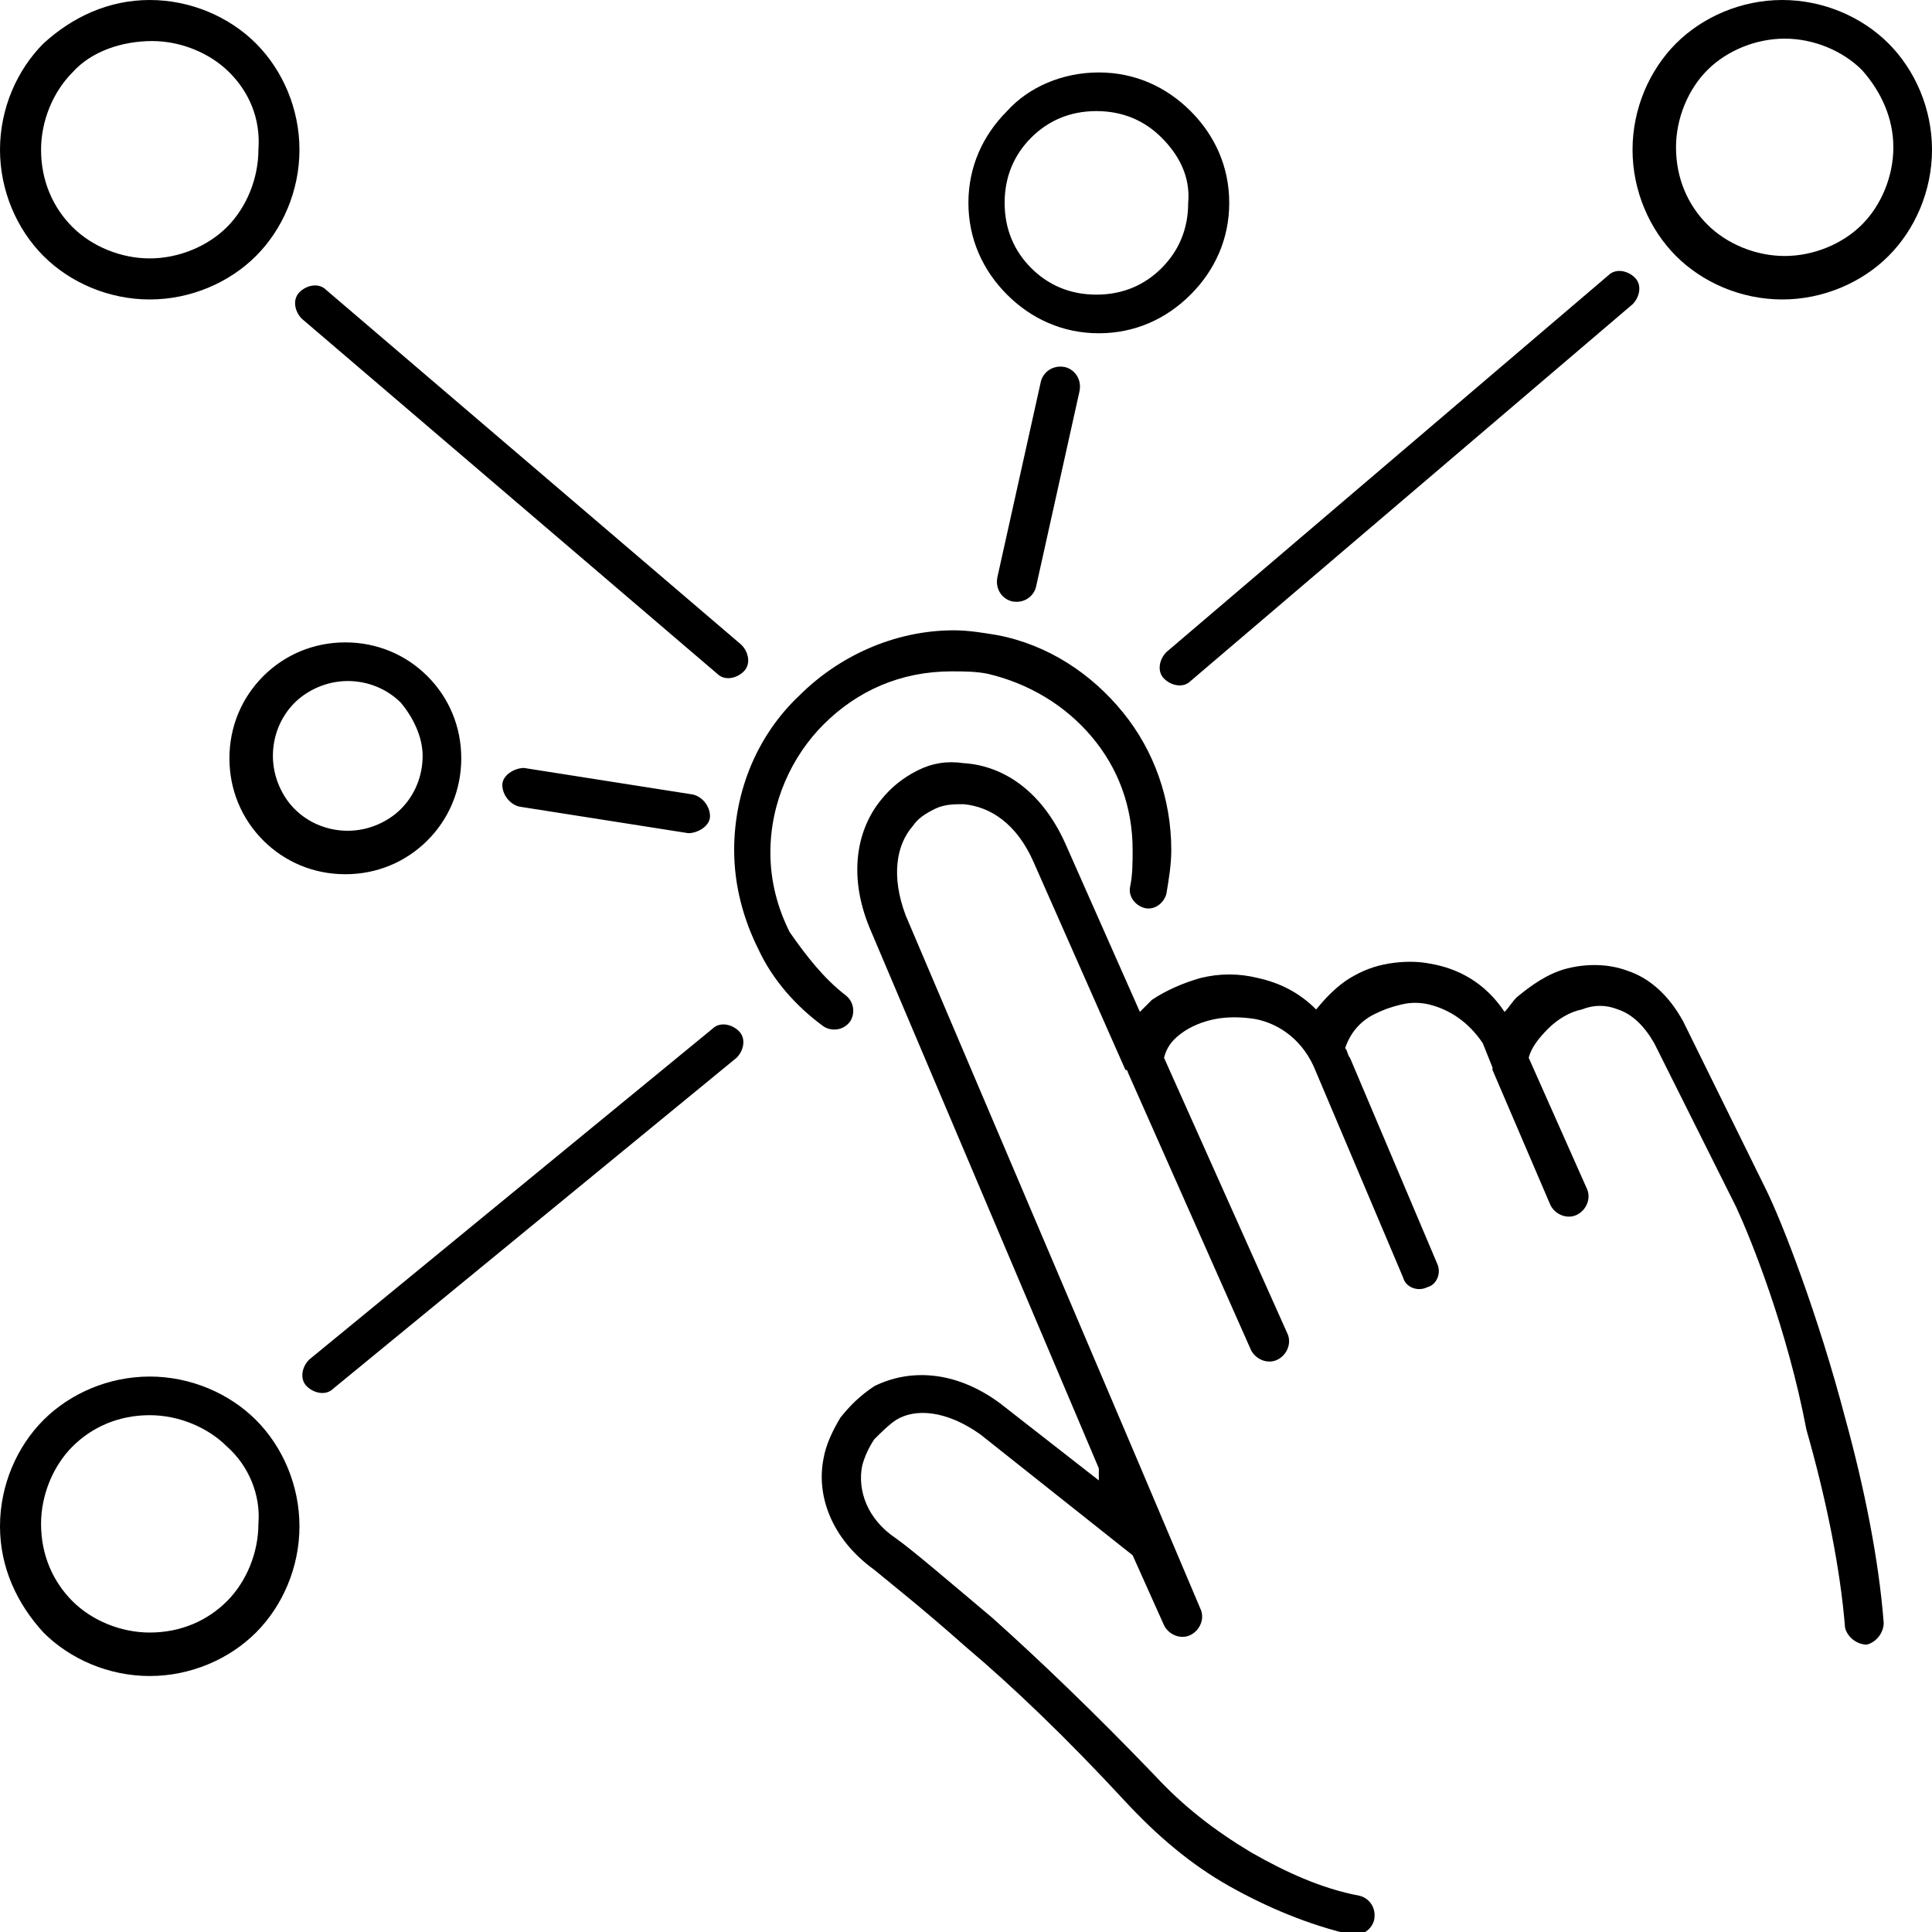 <?xml version="1.0" encoding="utf-8"?>
<!-- Generator: Adobe Illustrator 24.0.1, SVG Export Plug-In . SVG Version: 6.00 Build 0)  -->
<svg version="1.1" id="Слой_1" xmlns="http://www.w3.org/2000/svg" xmlns:xlink="http://www.w3.org/1999/xlink" x="0px" y="0px"
	 viewBox="0 0 80 80" style="enable-background:new 0 0 80 80;" xml:space="preserve">
<path d="M35,41.2c0.4,0.3,0.4,0.8,0.2,1.1c-0.3,0.4-0.8,0.4-1.1,0.2c-1.1-0.8-2.1-1.9-2.7-3.2
	c-0.6-1.2-1-2.6-1-4.1c0-2.5,1-4.8,2.7-6.4c1.6-1.6,3.9-2.7,6.4-2.7c0.6,0,1.2,0.1,1.8,0.2c2.1,0.4,3.9,1.6,5.2,3.2
	c1.3,1.6,2,3.6,2,5.7h0c0,0.6-0.1,1.2-0.2,1.8c-0.1,0.4-0.5,0.7-0.9,0.6s-0.7-0.5-0.6-0.9c0.1-0.5,0.1-1,0.1-1.5h0
	c0-1.8-0.6-3.4-1.7-4.7c-1.1-1.3-2.6-2.2-4.3-2.6c-0.5-0.1-1-0.1-1.5-0.1c-2.1,0-3.9,0.8-5.3,2.2c-1.3,1.3-2.2,3.2-2.2,5.3
	c0,1.2,0.3,2.3,0.8,3.3C33.4,39.6,34.1,40.5,35,41.2z M29.5,42.6c0.3-0.3,0.8-0.2,1.1,0.1c0.3,0.3,0.2,0.8-0.1,1.1L13.8,57.5
	c-0.3,0.3-0.8,0.2-1.1-0.1c-0.3-0.3-0.2-0.8,0.1-1.1L29.5,42.6z M30.7,26.7c0.3,0.3,0.4,0.8,0.1,1.1c-0.3,0.3-0.8,0.4-1.1,0.1
	L12.5,13.2c-0.3-0.3-0.4-0.8-0.1-1.1c0.3-0.3,0.8-0.4,1.1-0.1L30.7,26.7z M28.7,32.9c0.4,0.1,0.7,0.5,0.7,0.9s-0.5,0.7-0.9,0.7
	l-7-1.1c-0.4-0.1-0.7-0.5-0.7-0.9s0.5-0.7,0.9-0.7L28.7,32.9z M42.9,24.3c-0.1,0.4-0.5,0.7-1,0.6c-0.4-0.1-0.7-0.5-0.6-1l1.8-8.1
	c0.1-0.4,0.5-0.7,1-0.6c0.4,0.1,0.7,0.5,0.6,1L42.9,24.3z M49.3,28.2c-0.3,0.3-0.8,0.2-1.1-0.1c-0.3-0.3-0.2-0.8,0.1-1.1l18.3-15.6
	c0.3-0.3,0.8-0.2,1.1,0.1c0.3,0.3,0.2,0.8-0.1,1.1L49.3,28.2z M6.2,57c1.7,0,3.3,0.7,4.4,1.8c1.1,1.1,1.8,2.7,1.8,4.4
	c0,1.7-0.7,3.3-1.8,4.4c-1.1,1.1-2.7,1.8-4.4,1.8c-1.7,0-3.3-0.7-4.4-1.8C0.7,66.4,0,64.9,0,63.2c0-1.7,0.7-3.3,1.8-4.4
	C2.9,57.7,4.5,57,6.2,57z M9.4,59.9c-0.8-0.8-2-1.3-3.2-1.3c-1.3,0-2.4,0.5-3.2,1.3c-0.8,0.8-1.3,2-1.3,3.2c0,1.3,0.5,2.4,1.3,3.2
	c0.8,0.8,2,1.3,3.2,1.3c1.3,0,2.4-0.5,3.2-1.3c0.8-0.8,1.3-2,1.3-3.2C10.8,61.9,10.3,60.7,9.4,59.9z M14.3,26.6
	c1.3,0,2.5,0.5,3.4,1.4c0.9,0.9,1.4,2.1,1.4,3.4s-0.5,2.5-1.4,3.4c-0.9,0.9-2.1,1.4-3.4,1.4c-1.3,0-2.5-0.5-3.4-1.4
	c-0.9-0.9-1.4-2.1-1.4-3.4s0.5-2.5,1.4-3.4C11.8,27.1,13,26.6,14.3,26.6z M16.6,29.1c-0.6-0.6-1.4-0.9-2.2-0.9
	c-0.9,0-1.7,0.4-2.2,0.9c-0.6,0.6-0.9,1.4-0.9,2.2c0,0.9,0.4,1.7,0.9,2.2c0.6,0.6,1.4,0.9,2.2,0.9c0.9,0,1.7-0.4,2.2-0.9
	c0.6-0.6,0.9-1.4,0.9-2.2C17.5,30.5,17.1,29.7,16.6,29.1z M6.2,0c1.7,0,3.3,0.7,4.4,1.8c1.1,1.1,1.8,2.7,1.8,4.4
	c0,1.7-0.7,3.3-1.8,4.4c-1.1,1.1-2.7,1.8-4.4,1.8c-1.7,0-3.3-0.7-4.4-1.8C0.7,9.5,0,7.9,0,6.2c0-1.7,0.7-3.3,1.8-4.4
	C3,0.7,4.5,0,6.2,0z M9.5,3c-0.8-0.8-2-1.3-3.2-1.3S3.8,2.1,3,3c-0.8,0.8-1.3,2-1.3,3.2c0,1.3,0.5,2.4,1.3,3.2
	c0.8,0.8,2,1.3,3.2,1.3s2.4-0.5,3.2-1.3c0.8-0.8,1.3-2,1.3-3.2C10.8,4.9,10.3,3.8,9.5,3z M45.5,3c1.5,0,2.8,0.6,3.8,1.6
	c1,1,1.6,2.3,1.6,3.8c0,1.5-0.6,2.8-1.6,3.8c-1,1-2.3,1.6-3.8,1.6s-2.8-0.6-3.8-1.6c-1-1-1.6-2.3-1.6-3.8s0.6-2.8,1.6-3.8
	C42.6,3.6,44,3,45.5,3z M48.1,5.7c-0.7-0.7-1.6-1.1-2.7-1.1s-2,0.4-2.7,1.1c-0.7,0.7-1.1,1.6-1.1,2.7c0,1.1,0.4,2,1.1,2.7
	c0.7,0.7,1.6,1.1,2.7,1.1s2-0.4,2.7-1.1s1.1-1.6,1.1-2.7C49.3,7.3,48.8,6.4,48.1,5.7z M73.8,0c1.7,0,3.3,0.7,4.4,1.8
	C79.3,2.9,80,4.5,80,6.2c0,1.7-0.7,3.3-1.8,4.4c-1.1,1.1-2.7,1.8-4.4,1.8s-3.3-0.7-4.4-1.8c-1.1-1.1-1.8-2.7-1.8-4.4
	c0-1.7,0.7-3.3,1.8-4.4S72.1,0,73.8,0z M77.1,2.9c-0.8-0.8-2-1.3-3.2-1.3s-2.4,0.5-3.2,1.3s-1.3,2-1.3,3.2c0,1.3,0.5,2.4,1.3,3.2
	c0.8,0.8,2,1.3,3.2,1.3s2.4-0.5,3.2-1.3c0.8-0.8,1.3-2,1.3-3.2C78.4,4.9,77.9,3.8,77.1,2.9z M45.5,60.9c0,0,0-0.1,0-0.1L36,38.4l0,0
	c-0.9-2.2-0.5-4.1,0.5-5.3c0.4-0.5,0.9-0.9,1.5-1.2c0.6-0.3,1.2-0.4,1.9-0.3c1.6,0.1,3.2,1.1,4.2,3.3l0,0l3.1,7
	c0.2-0.2,0.3-0.3,0.5-0.5c0.6-0.4,1.3-0.7,2-0.9c0.8-0.2,1.6-0.2,2.4,0c0.9,0.2,1.7,0.6,2.4,1.3c0.4-0.5,0.9-1,1.4-1.3
	c0.5-0.3,1-0.5,1.6-0.6c0.6-0.1,1.2-0.1,1.7,0c1.2,0.2,2.3,0.8,3.1,2c0.2-0.2,0.3-0.4,0.5-0.6c0.6-0.5,1.3-1,2.1-1.2
	c0.8-0.2,1.7-0.2,2.5,0.1c0.9,0.3,1.7,1,2.3,2.1l0,0l3.4,6.9c0.7,1.4,2.2,5.3,3.3,9.5c0.8,2.9,1.4,5.9,1.6,8.5
	c0,0.4-0.3,0.8-0.7,0.9c-0.4,0-0.8-0.3-0.9-0.7c-0.2-2.5-0.8-5.4-1.6-8.2C74,55,72.5,51.3,71.9,50l-3.4-6.8
	c-0.4-0.7-0.9-1.2-1.5-1.4c-0.5-0.2-1-0.2-1.5,0c-0.5,0.1-1,0.4-1.4,0.8c-0.4,0.4-0.7,0.8-0.8,1.2l2.4,5.4c0.2,0.4,0,0.9-0.4,1.1
	s-0.9,0-1.1-0.4l-2.4-5.6c0,0,0-0.1,0-0.1l-0.4-1c-0.6-0.9-1.4-1.4-2.2-1.6c-0.4-0.1-0.8-0.1-1.2,0c-0.4,0.1-0.7,0.2-1.1,0.4
	c-0.6,0.3-1,0.8-1.2,1.4c0.1,0.1,0.1,0.3,0.2,0.4l0,0l3.6,8.5c0.2,0.4,0,0.9-0.4,1c-0.4,0.2-0.9,0-1-0.4l-3.6-8.5l0,0
	c-0.5-1.3-1.5-2-2.5-2.2c-0.6-0.1-1.2-0.1-1.7,0c-0.5,0.1-1,0.3-1.4,0.6c-0.4,0.3-0.6,0.6-0.7,1l5.1,11.4c0.2,0.4,0,0.9-0.4,1.1
	c-0.4,0.2-0.9,0-1.1-0.4l-5.1-11.5c0,0,0-0.1-0.1-0.1l-3.8-8.6l0,0c-0.7-1.6-1.8-2.3-2.9-2.4c-0.4,0-0.8,0-1.2,0.2
	c-0.4,0.2-0.7,0.4-0.9,0.7c-0.7,0.8-0.9,2.1-0.3,3.7l0,0l9.7,22.8l2.5,5.9c0.2,0.4,0,0.9-0.4,1.1c-0.4,0.2-0.9,0-1.1-0.4l-1.3-2.9
	l-6.3-5l0,0c-1.4-1-2.7-1.1-3.5-0.6c-0.3,0.2-0.6,0.5-0.9,0.8c-0.2,0.3-0.4,0.7-0.5,1.1c-0.2,1,0.2,2.2,1.4,3l0,0
	c0.7,0.5,2.1,1.7,4,3.3c1.9,1.7,4.2,3.9,6.7,6.5c1.2,1.3,2.5,2.3,4,3.2c1.4,0.8,2.9,1.5,4.5,1.8c0.4,0.1,0.7,0.5,0.6,1
	c-0.1,0.4-0.5,0.7-1,0.6c-1.7-0.4-3.4-1.1-5-2c-1.6-0.9-3-2.1-4.3-3.5c-2.4-2.6-4.7-4.8-6.6-6.4c-1.8-1.6-3.2-2.7-3.8-3.2l0,0
	c-1.8-1.3-2.4-3.1-2.1-4.6c0.1-0.6,0.4-1.2,0.7-1.7c0.4-0.5,0.8-0.9,1.4-1.3c1.4-0.7,3.3-0.7,5.2,0.7l0,0l4.1,3.2L45.5,60.9z"/>
</svg>

